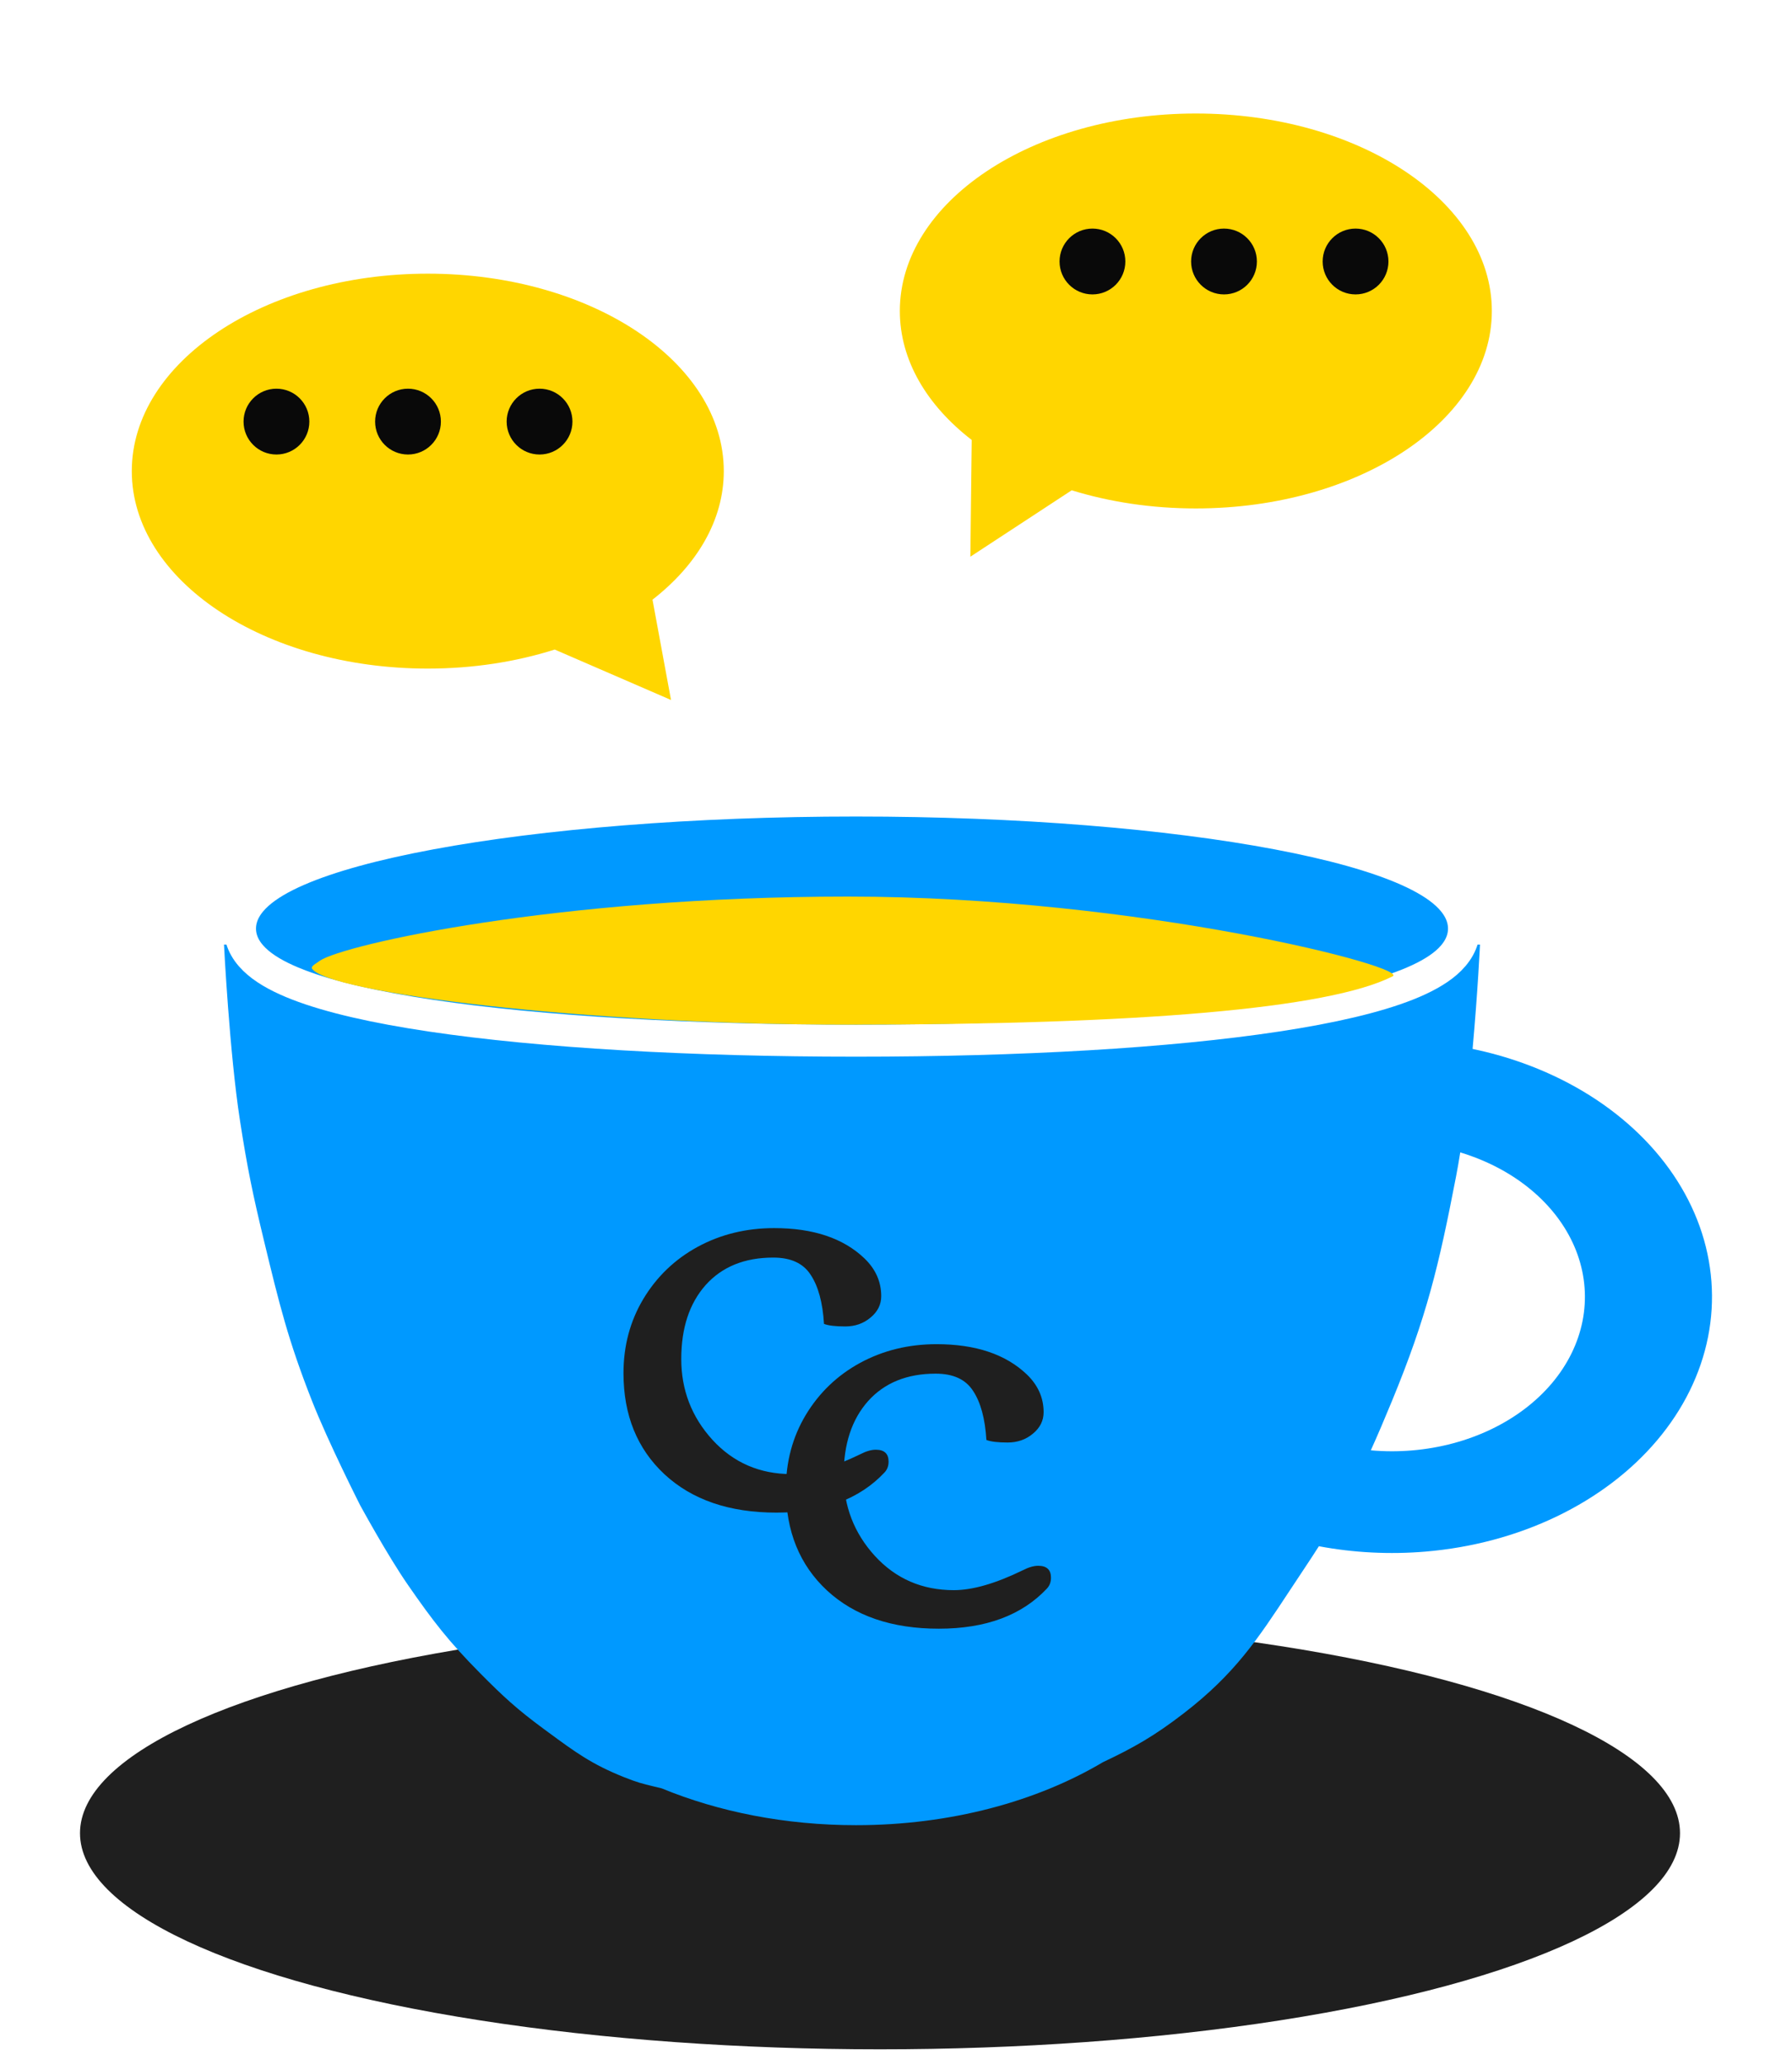 <svg width="112" height="129" viewBox="0 0 112 129" fill="none" xmlns="http://www.w3.org/2000/svg">
<g filter="url(#filter0_d_1192_64)">
<path fill-rule="evenodd" clip-rule="evenodd" d="M39.544 34.362C42.322 32.204 44 29.399 44 26.333C44 19.522 35.717 14 25.5 14C15.283 14 7 19.522 7 26.333C7 33.145 15.283 38.667 25.5 38.667C28.339 38.667 31.029 38.24 33.433 37.478L40.702 40.628L39.544 34.362Z" fill="#FFD600"/>
</g>
<circle cx="17.278" cy="26.333" r="2.056" fill="#090909"/>
<circle cx="25.5" cy="26.333" r="2.056" fill="#090909"/>
<circle cx="33.722" cy="26.333" r="2.056" fill="#090909"/>
<g filter="url(#filter1_d_1192_64)">
<g filter="url(#filter2_d_1192_64)">
<path fill-rule="evenodd" clip-rule="evenodd" d="M76.5 24.667C86.717 24.667 95 19.145 95 12.333C95 5.522 86.717 0 76.5 0C66.283 0 58 5.522 58 12.333C58 15.413 59.693 18.229 62.493 20.391L62.408 27.681L68.742 23.533C71.101 24.261 73.729 24.667 76.5 24.667Z" fill="#FFD600"/>
</g>
<circle cx="68.278" cy="12.333" r="2.056" fill="#090909"/>
<circle cx="76.5" cy="12.333" r="2.056" fill="#090909"/>
<circle cx="84.722" cy="12.333" r="2.056" fill="#090909"/>
</g>
<g filter="url(#filter3_d_1192_64)">
<g filter="url(#filter4_d_1192_64)">
<ellipse cx="55" cy="107.5" rx="50" ry="13.5" fill="#1F1F1F"/>
</g>
<path fill-rule="evenodd" clip-rule="evenodd" d="M14 56H92.5C92.5 56 92.361 58.948 92.037 62.516C93.105 62.738 94.151 63.031 95.164 63.394C97.829 64.347 100.2 65.755 102.112 67.52C104.024 69.284 105.43 71.362 106.232 73.608C107.033 75.853 107.21 78.212 106.751 80.518C106.291 82.824 105.207 85.022 103.572 86.957C101.938 88.892 99.794 90.517 97.292 91.719C94.789 92.921 91.987 93.67 89.084 93.913C86.853 94.1 84.604 93.985 82.43 93.577C82.141 94.031 81.832 94.503 81.5 95C81.189 95.466 80.895 95.91 80.614 96.337L80.614 96.337C78.596 99.398 77.179 101.547 74 104C72.139 105.436 70.849 106.161 68.935 107.065C64.806 109.516 59.408 111 53.5 111C49.057 111 44.901 110.16 41.358 108.701C41.156 108.651 40.984 108.61 40.83 108.573C40.158 108.411 39.839 108.334 39 108C36.988 107.199 35.941 106.428 34.265 105.195L34 105C32.327 103.771 31.461 102.974 30 101.5C28.047 99.529 27.081 98.281 25.5 96C24.203 94.128 22.5 91 22.5 91C22.5 91 20.524 87.101 19.5 84.5C18.006 80.706 17.458 78.463 16.5 74.5C15.798 71.597 15.457 69.952 15 67C14.339 62.737 14 56 14 56ZM85.676 87.587C86.531 87.663 87.396 87.665 88.256 87.593C90.007 87.446 91.695 86.995 93.204 86.27C94.713 85.546 96.005 84.566 96.991 83.4C97.976 82.233 98.63 80.908 98.907 79.518C99.184 78.128 99.077 76.706 98.594 75.352C98.111 73.998 97.263 72.746 96.11 71.682C94.958 70.618 93.528 69.769 91.921 69.195C91.705 69.117 91.487 69.045 91.266 68.978C91.182 69.505 91.094 70.015 91 70.5C89.922 76.083 89.167 79.243 87 84.5C86.529 85.644 86.1 86.651 85.676 87.587Z" fill="#0099FF"/>
<path d="M53.5 62C63.743 62 73.048 61.466 79.813 60.438C83.186 59.926 85.984 59.283 87.962 58.498C88.947 58.106 89.79 57.656 90.404 57.123C91.022 56.586 91.5 55.877 91.5 55C91.5 54.132 91.031 53.413 90.427 52.855C89.822 52.295 88.986 51.803 88.001 51.362C86.025 50.478 83.227 49.707 79.849 49.068C73.075 47.786 63.76 47 53.5 47C43.24 47 33.801 47.786 26.904 49.067C23.464 49.706 20.607 50.477 18.586 51.359C17.579 51.798 16.724 52.289 16.104 52.846C15.489 53.4 15 54.12 15 55C15 55.889 15.499 56.599 16.128 57.131C16.755 57.662 17.617 58.111 18.624 58.501C20.647 59.285 23.505 59.927 26.94 60.439C33.828 61.466 43.257 62 53.5 62Z" fill="#0099FF" stroke="white" stroke-width="2"/>
<path d="M87 58C83 60 71.225 61 53 61C36.389 61 20.5 59 19.5 57.5C19.424 57.324 19.778 57.177 20 57C21.5 56 34.774 53 53 53C71.225 53 88.5 57.5 87 58Z" fill="#FFD600"/>
<path d="M54.739 87.549C55.27 87.549 55.536 87.796 55.536 88.292C55.536 88.563 55.453 88.787 55.288 88.965C53.719 90.64 51.465 91.478 48.527 91.478C45.588 91.478 43.258 90.681 41.535 89.088C39.824 87.495 38.968 85.389 38.968 82.769C38.968 81.058 39.382 79.513 40.208 78.132C41.045 76.74 42.178 75.654 43.606 74.875C45.046 74.096 46.639 73.707 48.385 73.707C50.828 73.707 52.71 74.338 54.031 75.601C54.728 76.273 55.076 77.058 55.076 77.955C55.076 78.486 54.852 78.934 54.403 79.3C53.967 79.666 53.441 79.849 52.828 79.849C52.214 79.849 51.772 79.796 51.5 79.69C51.418 78.356 51.14 77.335 50.668 76.627C50.208 75.908 49.429 75.548 48.332 75.548C46.538 75.548 45.128 76.12 44.102 77.265C43.087 78.409 42.579 79.949 42.579 81.884C42.579 83.82 43.228 85.501 44.526 86.929C45.836 88.357 47.482 89.071 49.465 89.071C50.633 89.071 52.067 88.658 53.766 87.832C54.132 87.643 54.456 87.549 54.739 87.549Z" fill="#1F1F1F"/>
<path d="M64.889 94.799C65.42 94.799 65.686 95.046 65.686 95.542C65.686 95.813 65.603 96.037 65.438 96.215C63.869 97.89 61.615 98.728 58.676 98.728C55.738 98.728 53.408 97.931 51.685 96.338C49.974 94.745 49.118 92.639 49.118 90.019C49.118 88.308 49.531 86.763 50.357 85.382C51.195 83.99 52.328 82.904 53.756 82.125C55.196 81.346 56.788 80.957 58.535 80.957C60.977 80.957 62.86 81.588 64.181 82.851C64.877 83.523 65.226 84.308 65.226 85.205C65.226 85.736 65.001 86.184 64.553 86.55C64.116 86.916 63.591 87.099 62.978 87.099C62.364 87.099 61.922 87.046 61.65 86.94C61.568 85.606 61.29 84.585 60.818 83.877C60.358 83.158 59.579 82.798 58.482 82.798C56.688 82.798 55.278 83.37 54.252 84.515C53.237 85.659 52.729 87.199 52.729 89.134C52.729 91.07 53.378 92.751 54.676 94.179C55.986 95.607 57.632 96.321 59.615 96.321C60.783 96.321 62.217 95.908 63.916 95.082C64.282 94.893 64.606 94.799 64.889 94.799Z" fill="#1F1F1F"/>
</g>
<defs>
<filter id="filter0_d_1192_64" x="7" y="14" width="38.856" height="30.339" filterUnits="userSpaceOnUse" color-interpolation-filters="sRGB">
<feFlood flood-opacity="0" result="BackgroundImageFix"/>
<feColorMatrix in="SourceAlpha" type="matrix" values="0 0 0 0 0 0 0 0 0 0 0 0 0 0 0 0 0 0 127 0" result="hardAlpha"/>
<feOffset dx="1.237" dy="3.093"/>
<feGaussianBlur stdDeviation="0.309"/>
<feComposite in2="hardAlpha" operator="out"/>
<feColorMatrix type="matrix" values="0 0 0 0 0 0 0 0 0 0 0 0 0 0 0 0 0 0 0.42 0"/>
<feBlend mode="normal" in2="BackgroundImageFix" result="effect1_dropShadow_1192_64"/>
<feBlend mode="normal" in="SourceGraphic" in2="effect1_dropShadow_1192_64" result="shape"/>
</filter>
<filter id="filter1_d_1192_64" x="54" y="0" width="45" height="35.681" filterUnits="userSpaceOnUse" color-interpolation-filters="sRGB">
<feFlood flood-opacity="0" result="BackgroundImageFix"/>
<feColorMatrix in="SourceAlpha" type="matrix" values="0 0 0 0 0 0 0 0 0 0 0 0 0 0 0 0 0 0 127 0" result="hardAlpha"/>
<feOffset dy="4"/>
<feGaussianBlur stdDeviation="2"/>
<feComposite in2="hardAlpha" operator="out"/>
<feColorMatrix type="matrix" values="0 0 0 0 0 0 0 0 0 0 0 0 0 0 0 0 0 0 0.25 0"/>
<feBlend mode="normal" in2="BackgroundImageFix" result="effect1_dropShadow_1192_64"/>
<feBlend mode="normal" in="SourceGraphic" in2="effect1_dropShadow_1192_64" result="shape"/>
</filter>
<filter id="filter2_d_1192_64" x="55.62" y="0" width="39.38" height="31.391" filterUnits="userSpaceOnUse" color-interpolation-filters="sRGB">
<feFlood flood-opacity="0" result="BackgroundImageFix"/>
<feColorMatrix in="SourceAlpha" type="matrix" values="0 0 0 0 0 0 0 0 0 0 0 0 0 0 0 0 0 0 127 0" result="hardAlpha"/>
<feOffset dx="-1.76" dy="3.09"/>
<feGaussianBlur stdDeviation="0.31"/>
<feComposite in2="hardAlpha" operator="out"/>
<feColorMatrix type="matrix" values="0 0 0 0 0 0 0 0 0 0 0 0 0 0 0 0 0 0 0.25 0"/>
<feBlend mode="normal" in2="BackgroundImageFix" result="effect1_dropShadow_1192_64"/>
<feBlend mode="normal" in="SourceGraphic" in2="effect1_dropShadow_1192_64" result="shape"/>
</filter>
<filter id="filter3_d_1192_64" x="0" y="44" width="112" height="85" filterUnits="userSpaceOnUse" color-interpolation-filters="sRGB">
<feFlood flood-opacity="0" result="BackgroundImageFix"/>
<feColorMatrix in="SourceAlpha" type="matrix" values="0 0 0 0 0 0 0 0 0 0 0 0 0 0 0 0 0 0 127 0" result="hardAlpha"/>
<feOffset dy="3"/>
<feGaussianBlur stdDeviation="2.5"/>
<feComposite in2="hardAlpha" operator="out"/>
<feColorMatrix type="matrix" values="0 0 0 0 0 0 0 0 0 0 0 0 0 0 0 0 0 0 0.25 0"/>
<feBlend mode="normal" in2="BackgroundImageFix" result="effect1_dropShadow_1192_64"/>
<feBlend mode="normal" in="SourceGraphic" in2="effect1_dropShadow_1192_64" result="shape"/>
</filter>
<filter id="filter4_d_1192_64" x="1" y="94" width="108" height="35" filterUnits="userSpaceOnUse" color-interpolation-filters="sRGB">
<feFlood flood-opacity="0" result="BackgroundImageFix"/>
<feColorMatrix in="SourceAlpha" type="matrix" values="0 0 0 0 0 0 0 0 0 0 0 0 0 0 0 0 0 0 127 0" result="hardAlpha"/>
<feOffset dy="4"/>
<feGaussianBlur stdDeviation="2"/>
<feComposite in2="hardAlpha" operator="out"/>
<feColorMatrix type="matrix" values="0 0 0 0 0 0 0 0 0 0 0 0 0 0 0 0 0 0 0.25 0"/>
<feBlend mode="normal" in2="BackgroundImageFix" result="effect1_dropShadow_1192_64"/>
<feBlend mode="normal" in="SourceGraphic" in2="effect1_dropShadow_1192_64" result="shape"/>
</filter>
</defs>
</svg>
